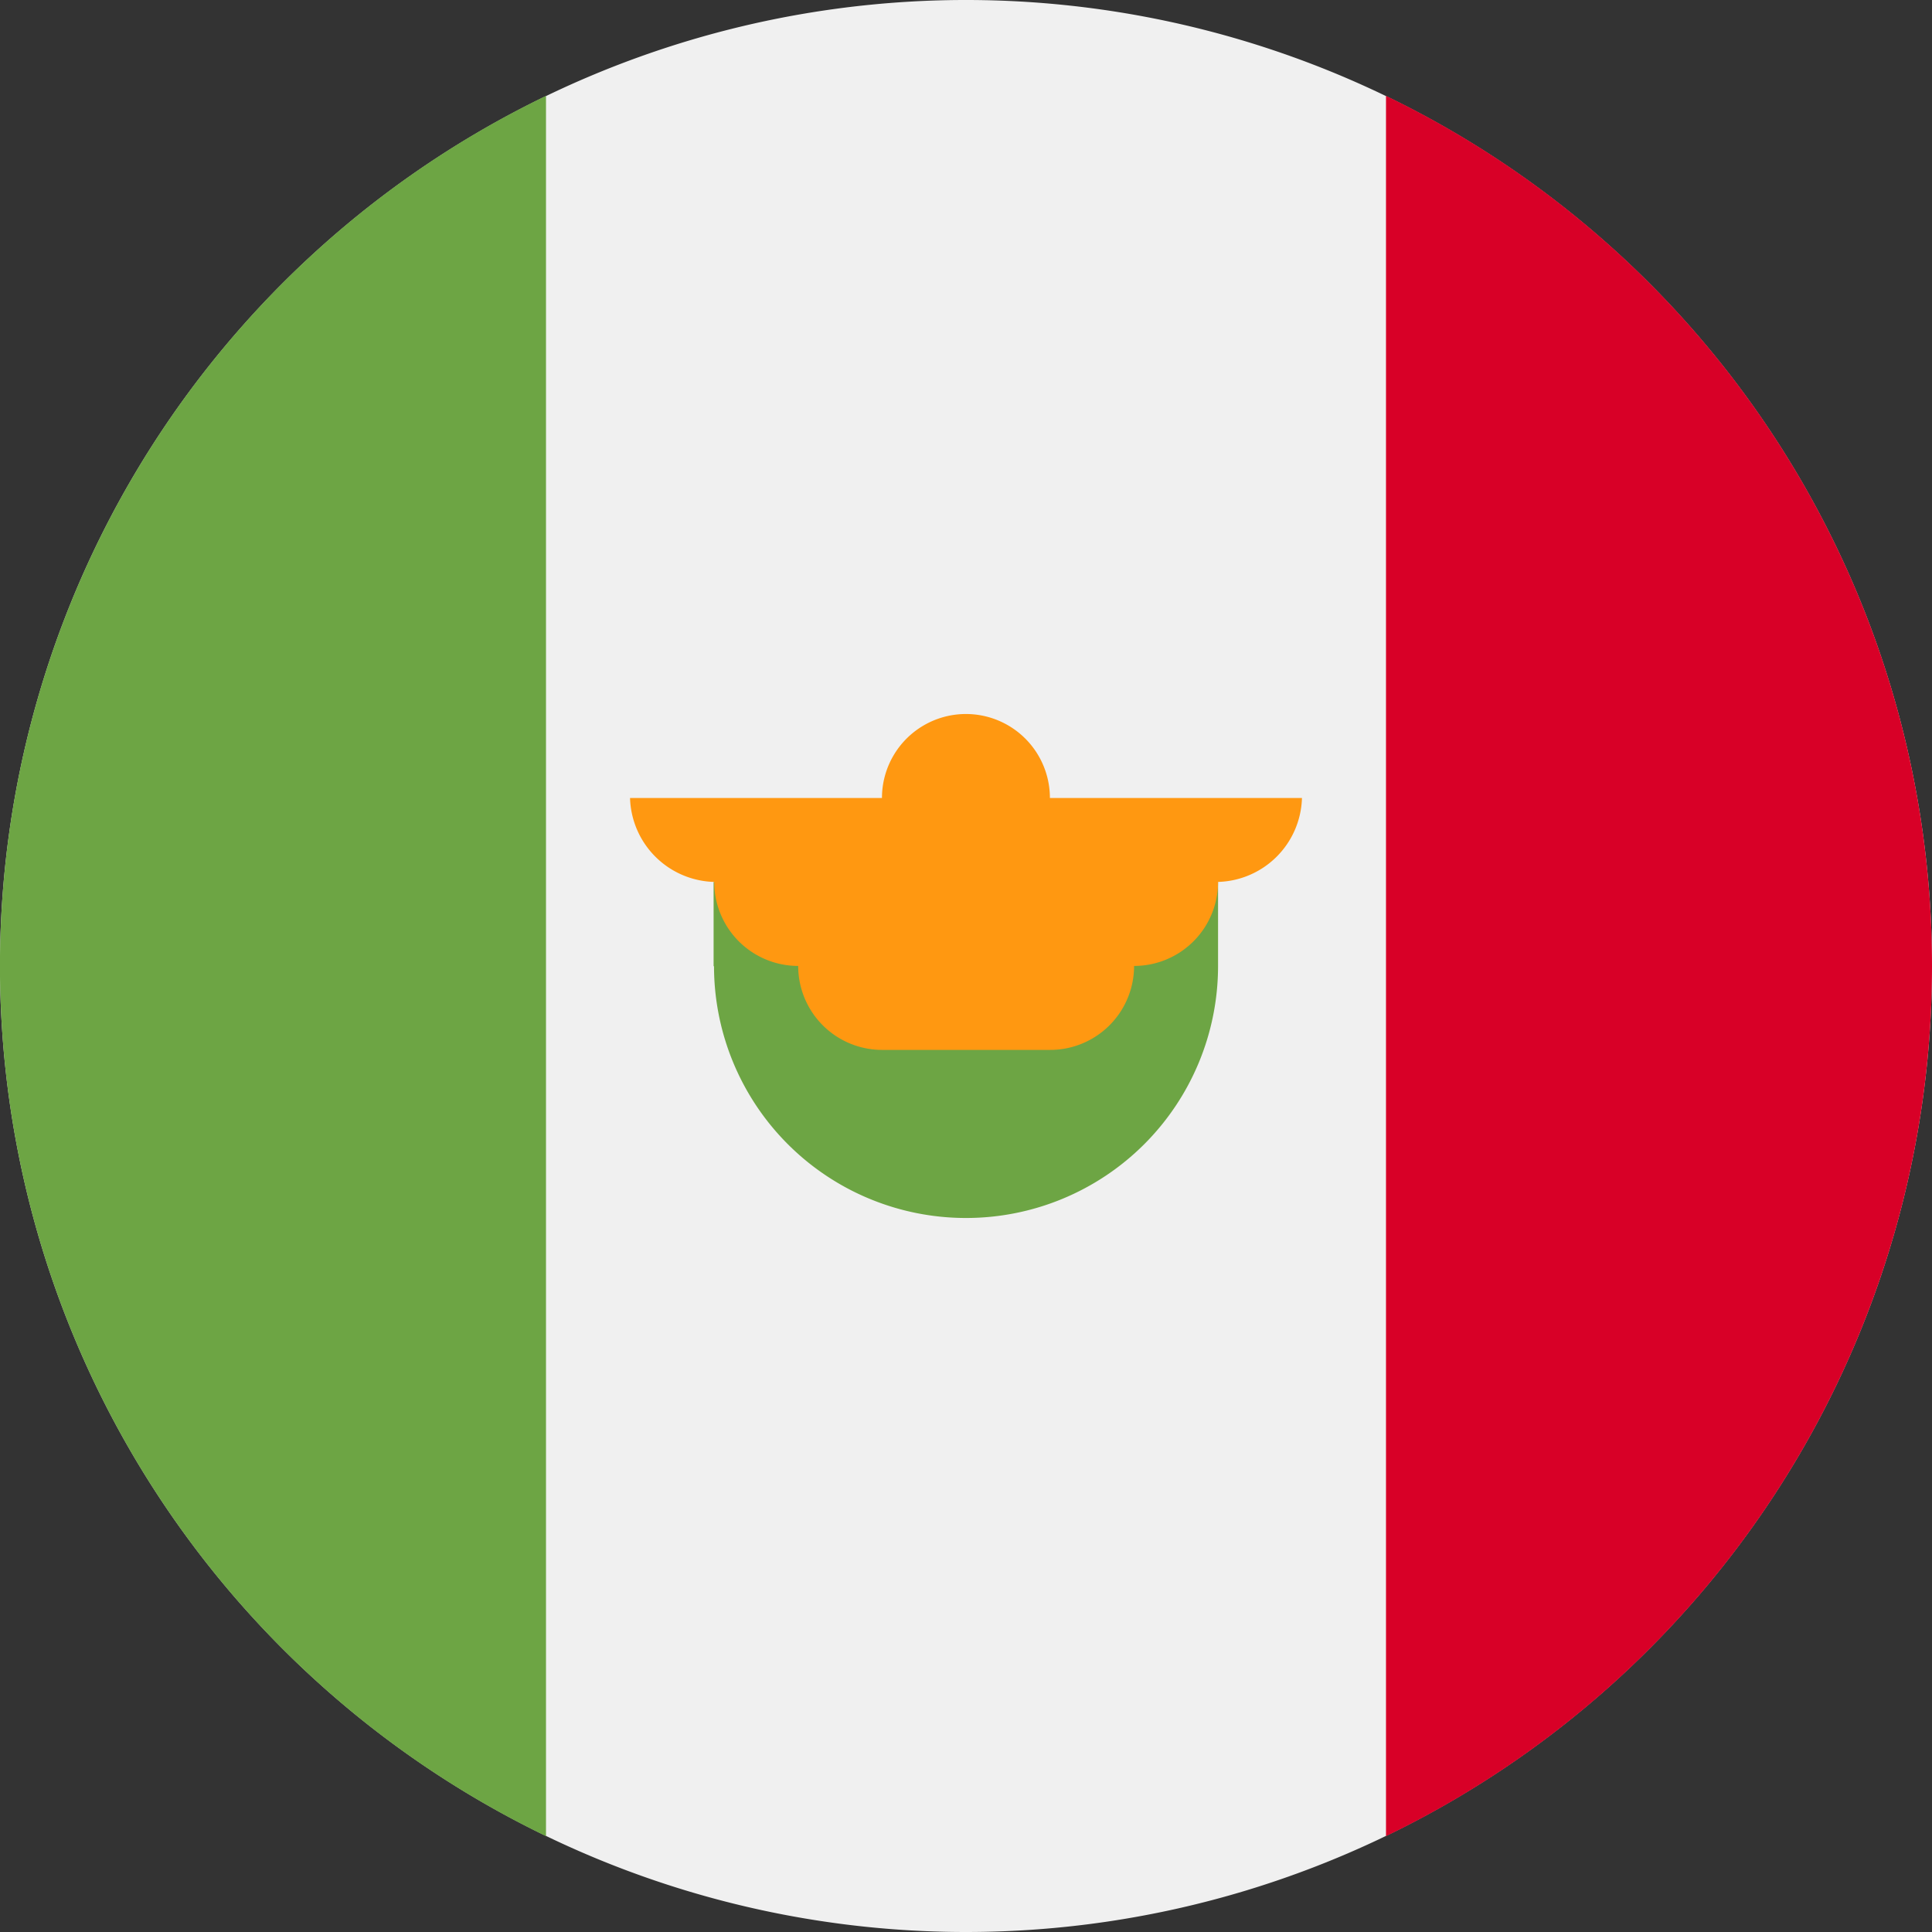 <svg xmlns="http://www.w3.org/2000/svg" width="28" height="28" viewBox="0 0 28 28"><rect x="0" y="0" width="28" height="28" fill="#333333" stroke="none"/><path d="M14,28A14,14,0,1,0,0,14,14,14,0,0,0,14,28Z" fill="#f0f0f0"/><path d="M33.739,14.4A14,14,0,0,0,25.826,1.786V27.008A14,14,0,0,0,33.739,14.4Z" transform="translate(-5.739 -0.397)" fill="#d80027"/><path d="M7.913,27.008a14.005,14.005,0,0,1,0-25.222ZM14,18.049A3.652,3.652,0,0,1,10.348,14.4h-.006V13.18h7.311V14.4A3.652,3.652,0,0,1,14,18.049Z" transform="translate(0 -0.397)" fill="#6da544" fill-rule="evenodd"/><path d="M21.478,14.522H17.825a1.217,1.217,0,0,0-2.434,0H11.74A1.253,1.253,0,0,0,13,15.739h-.04a1.217,1.217,0,0,0,1.217,1.217,1.217,1.217,0,0,0,1.217,1.217h2.434a1.217,1.217,0,0,0,1.217-1.217,1.217,1.217,0,0,0,1.217-1.217h-.04A1.252,1.252,0,0,0,21.478,14.522Z" transform="translate(-2.609 -2.957)" fill="#ff9811"/></svg>